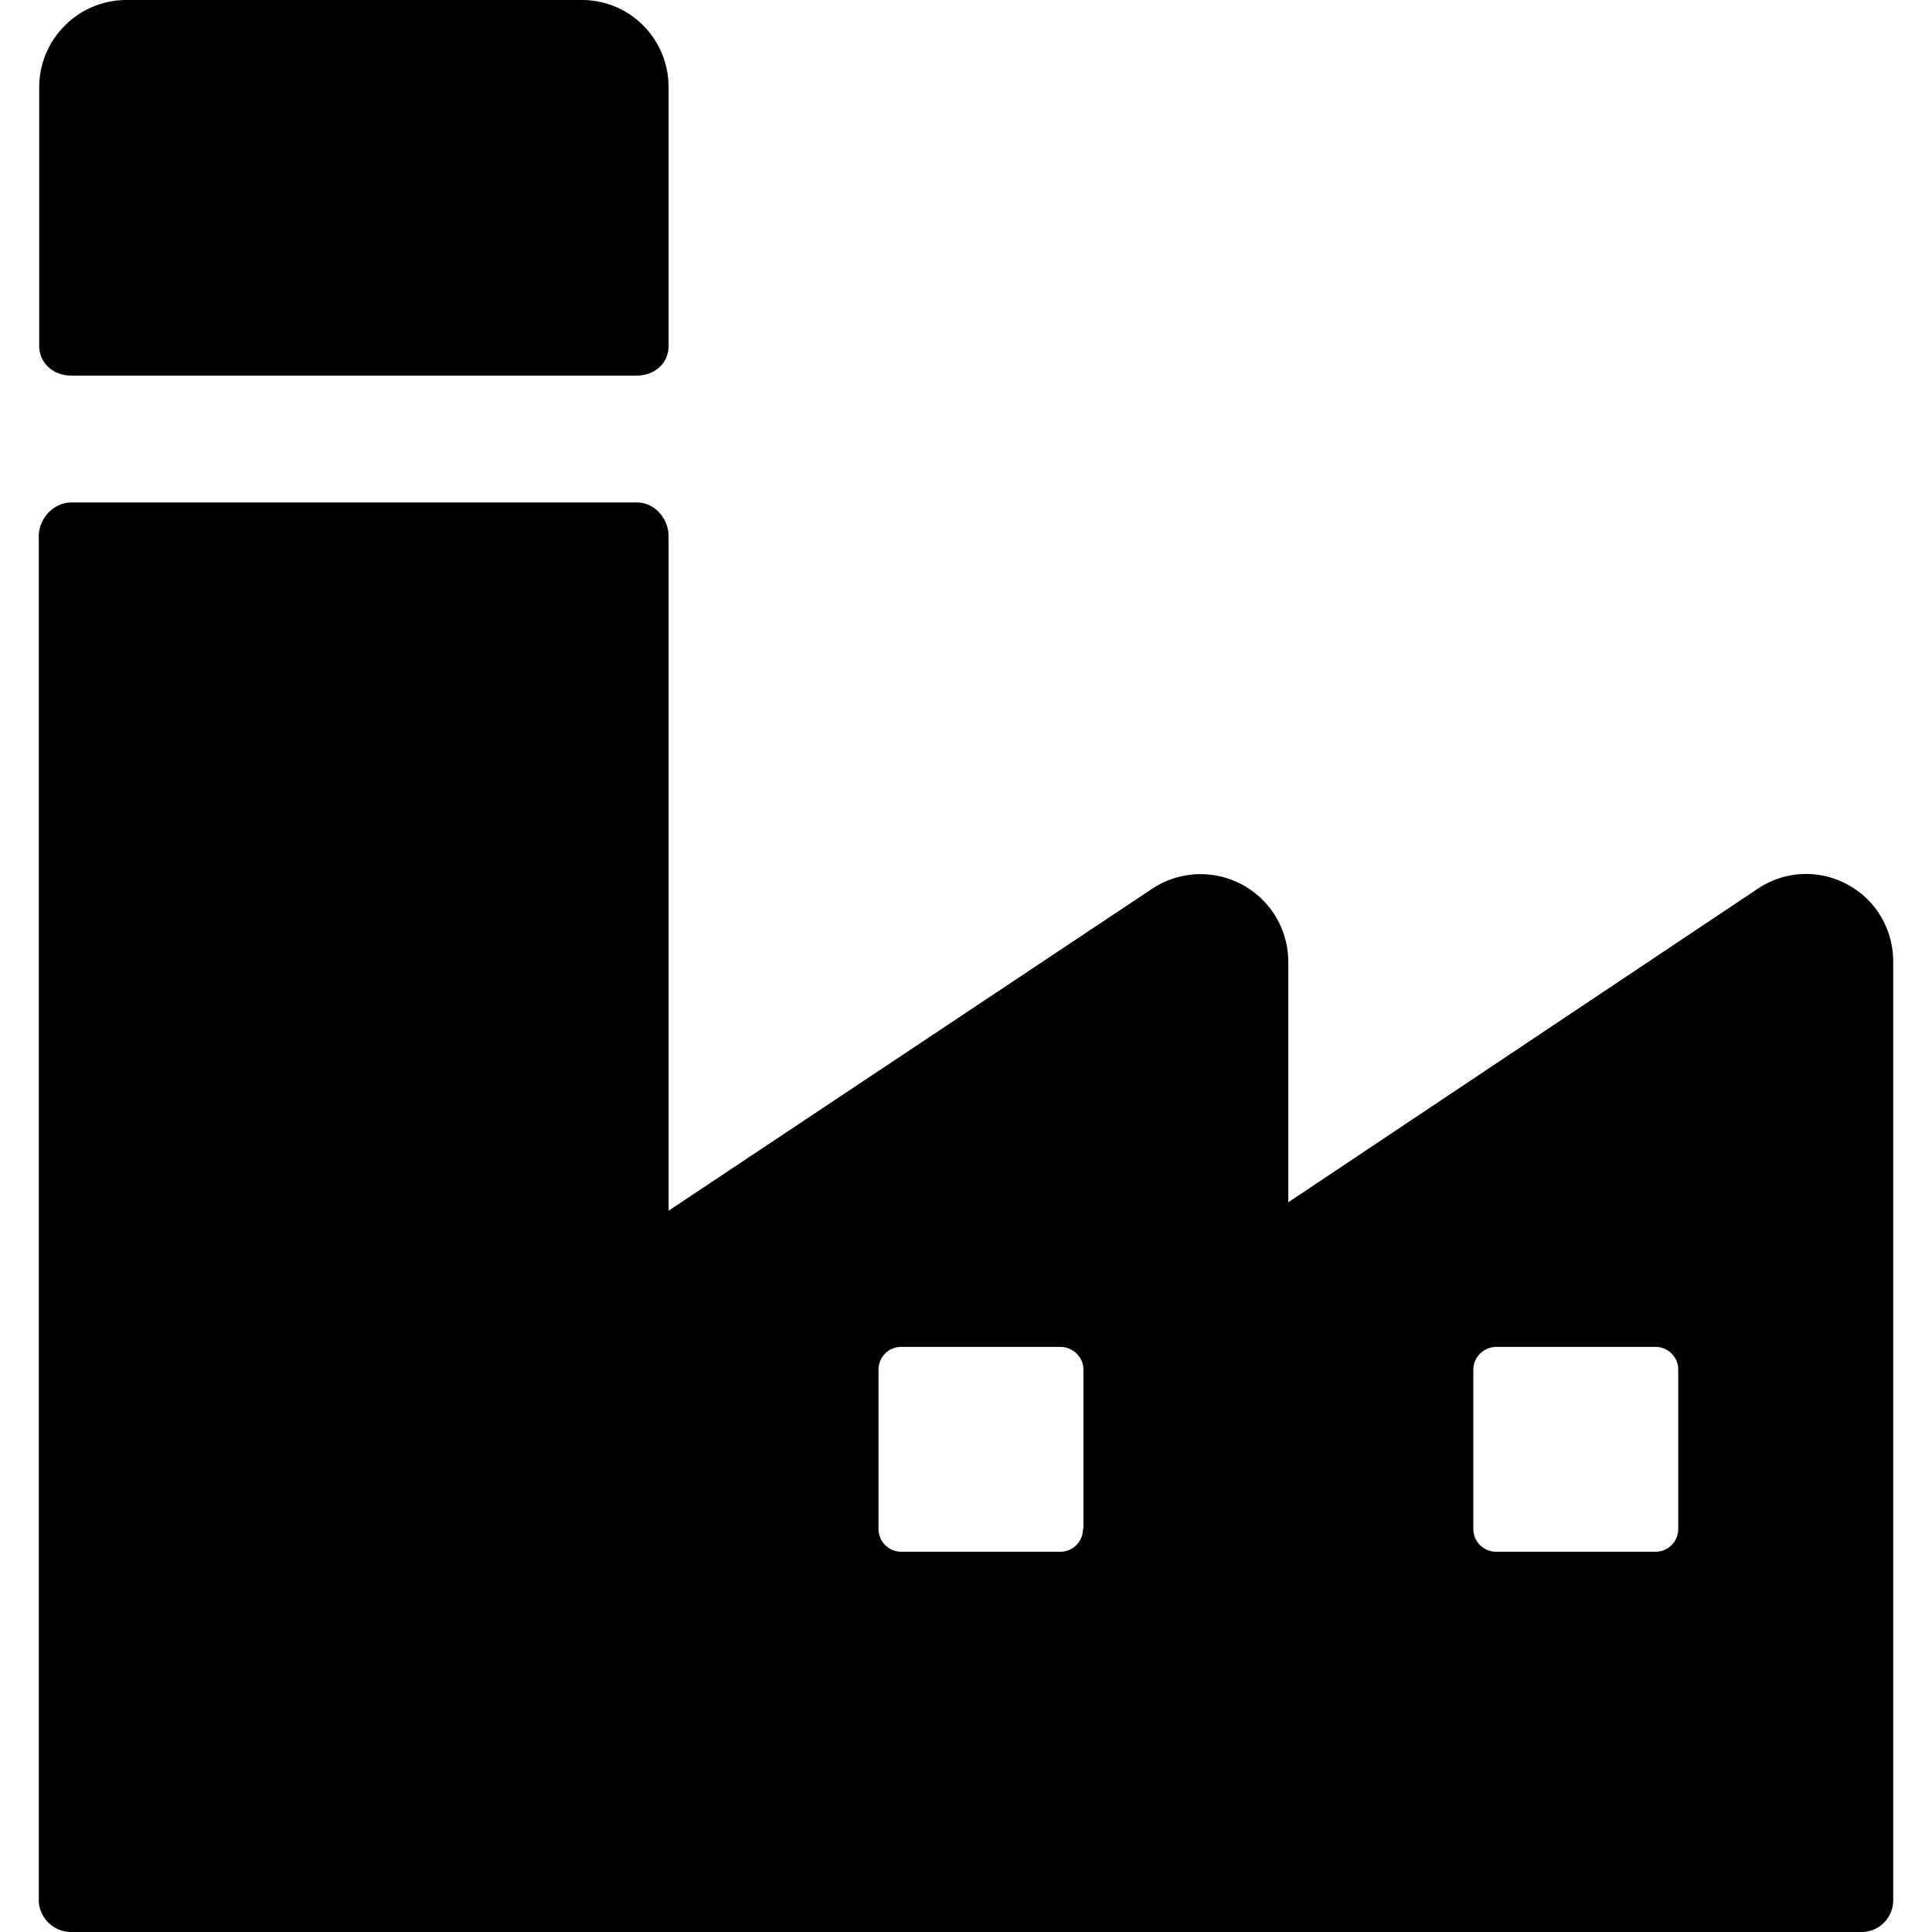 <svg xmlns="http://www.w3.org/2000/svg" width="45.83" height="45.83"><path d="M43.82 20.98a2.05 2.05 0 0 0-2.12.1l-11.14 7.44v-5.7a2.08 2.08 0 0 0-3.24-1.73l-11.46 7.63v-16c0-.42-.33-.8-.75-.8H1.69c-.42 0-.77.38-.77.8v32.35c0 .42.35.76.77.76h42.47c.42 0 .75-.34.75-.76V22.81c0-.76-.41-1.47-1.09-1.83zM25.69 36.27c0 .3-.24.54-.54.54h-3.77a.54.54 0 0 1-.54-.54v-3.78c0-.3.24-.54.54-.54h3.77c.3 0 .55.24.55.54v3.78zm14.12 0c0 .3-.24.54-.54.54H35.5a.54.54 0 0 1-.55-.54v-3.78c0-.3.25-.54.55-.54h3.77c.3 0 .54.24.54.54v3.78zM1.7 8.91h13.4c.43 0 .76-.29.76-.71V2.07C15.86.93 14.95 0 13.8 0H3C1.86 0 .93.93.93 2.07V8.2c0 .42.34.71.76.71z"/></svg>